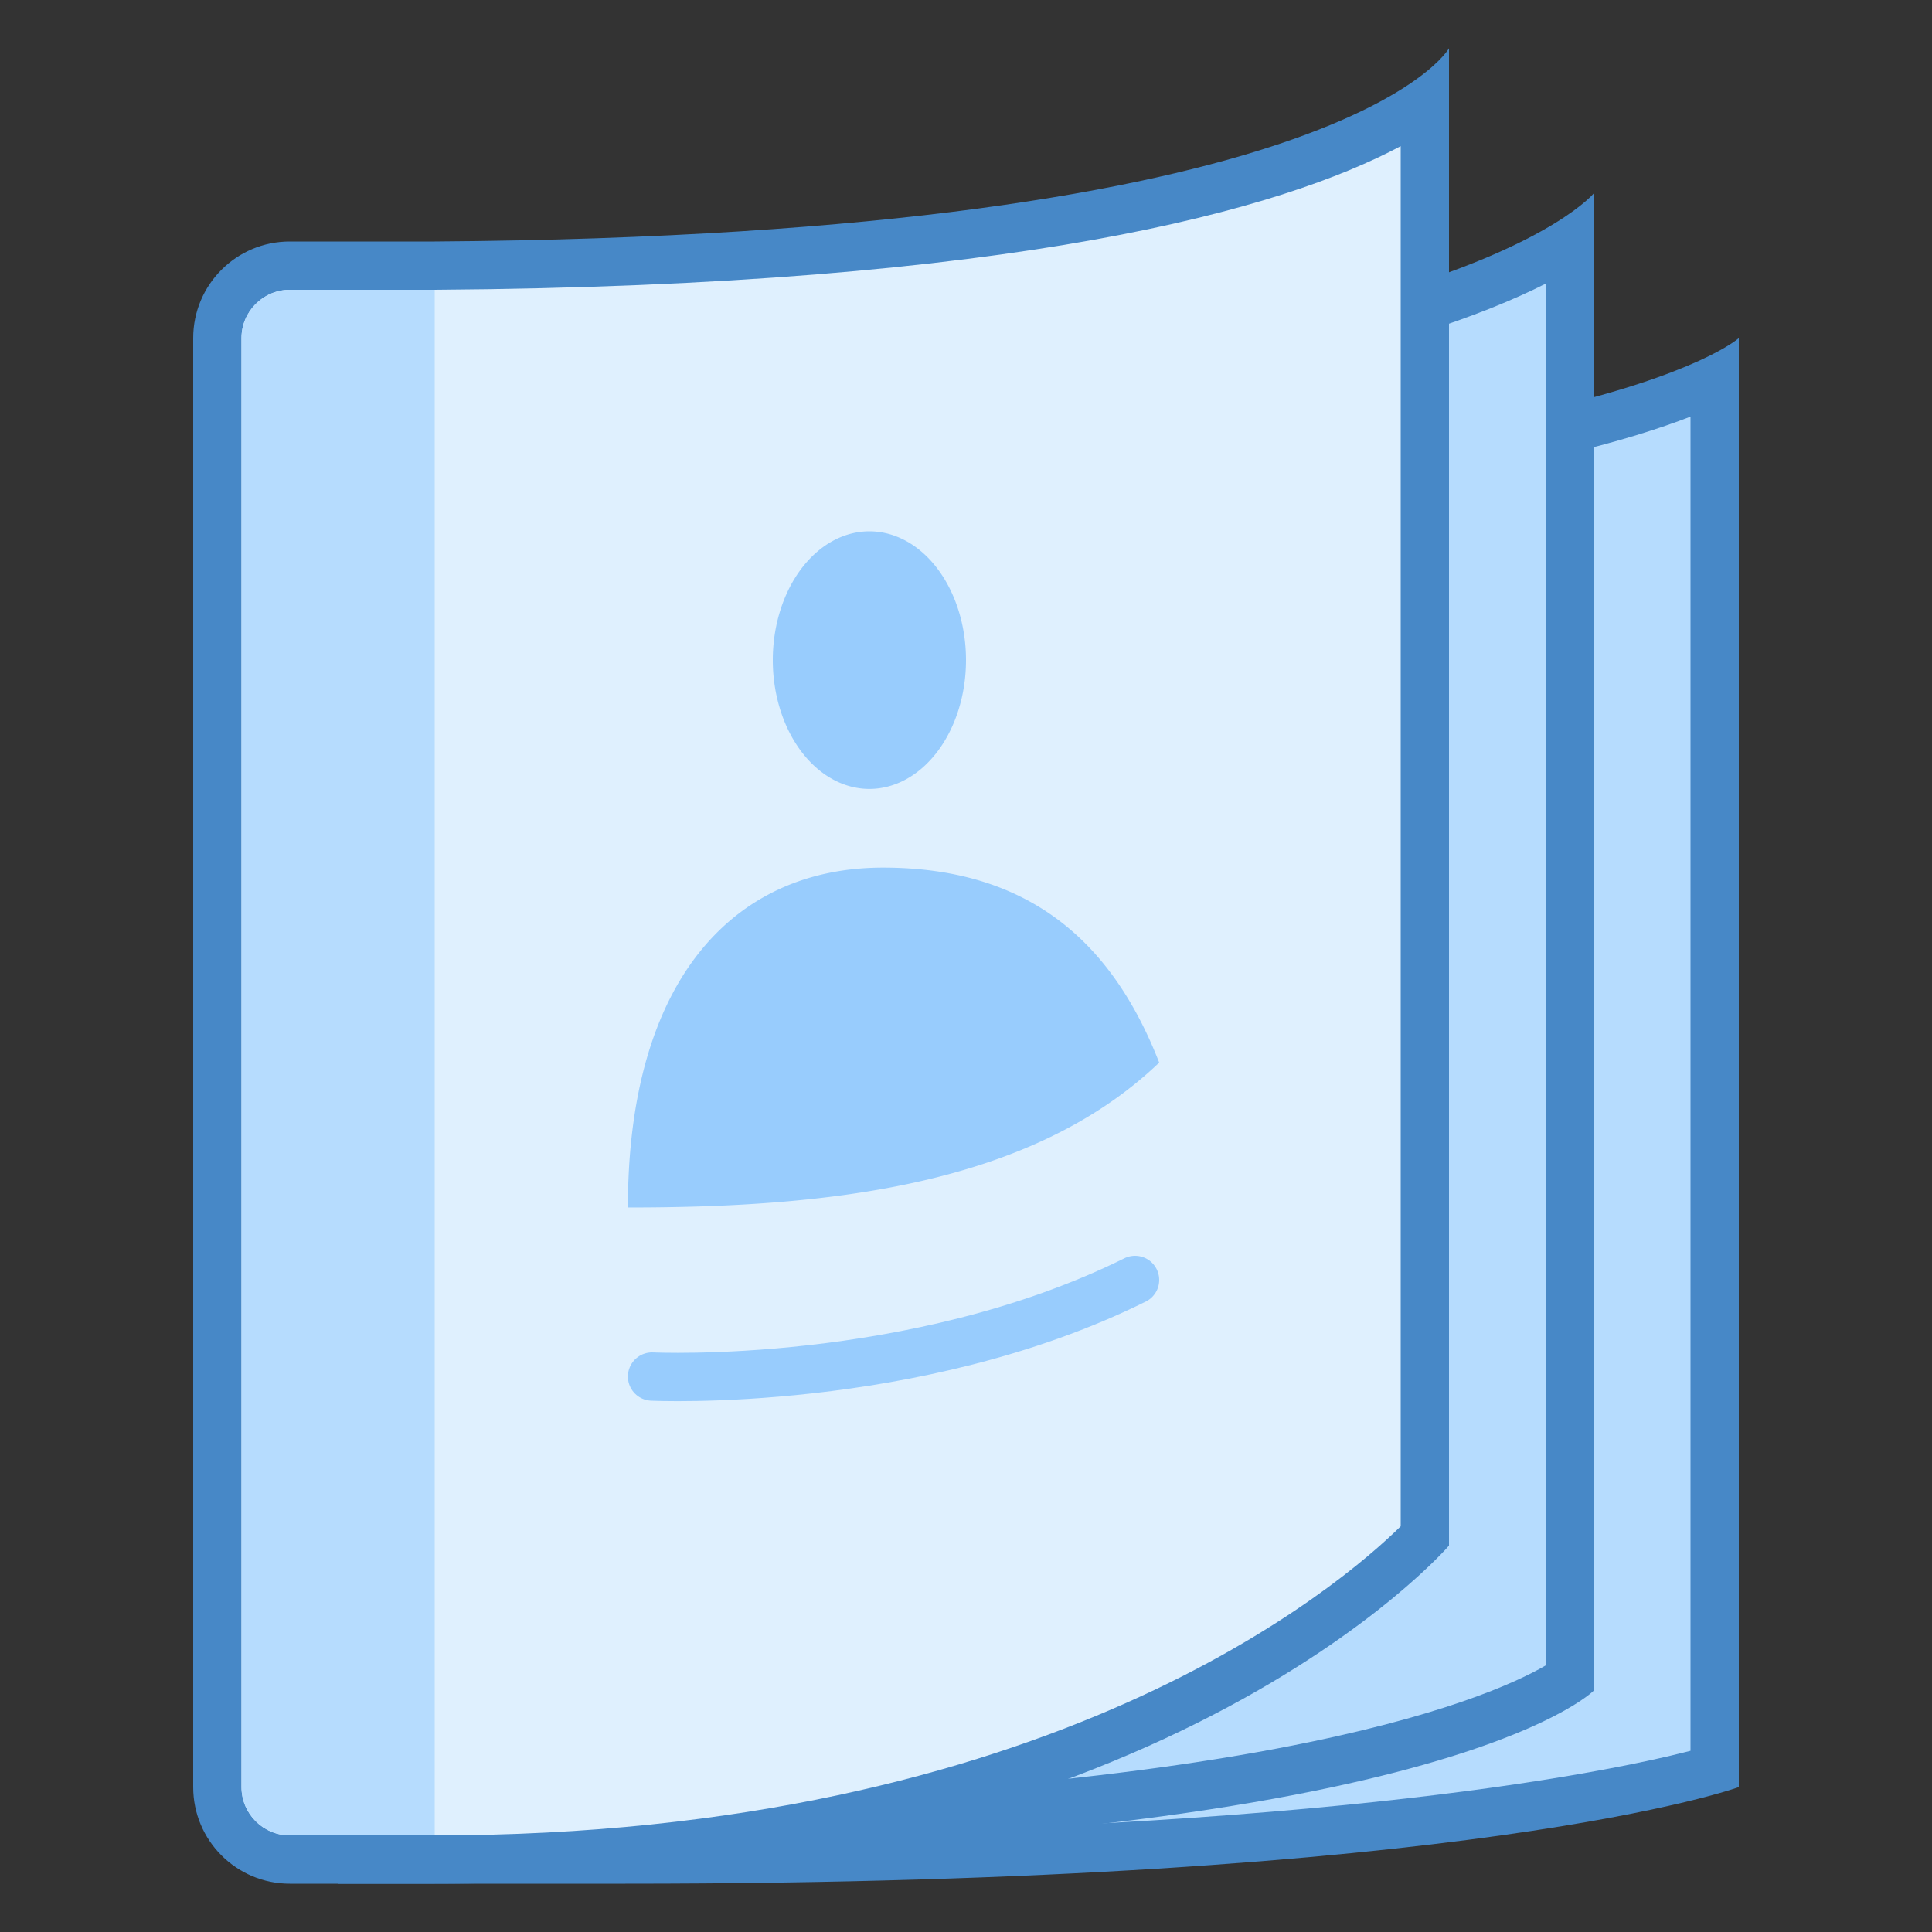 <svg xmlns="http://www.w3.org/2000/svg" viewBox="0 0 40 40" width="40px" height="40px"><rect x="0" y="0" width="40" height="40" fill="#333333" stroke="none"/><path fill="#b6dcfe" d="M7.5,38.5v-28H13c15.02,0,20.625-1.75,22.5-2.635v28.766c-1.414,0.403-7.591,1.869-22.552,1.869H7.5 z"/><path fill="#4788c7" d="M35,8.626v27.623C33.098,36.736,26.825,38,12.948,38H8V11h5C26.509,11,32.48,9.6,35,8.626 M36,7 c0,0-3.29,3-23,3H7v29h5.948C30.557,39,36,37,36,37V7L36,7z"/><path fill="#b6dcfe" d="M7.5,37.89V8.5H10c14.942,0,20.578-2.292,22.5-3.486v29.745c-0.815,0.561-5.481,3.132-22.5,3.132 H7.5z"/><path fill="#4788c7" d="M32,5.874v28.608c-1.192,0.694-6.233,2.908-22,2.908H8V9h2C23.412,9,29.42,7.176,32,5.874 M33,4 c0,0-3.236,4-23,4H7v30.39h3c19.704,0,23-3.39,23-3.39V4L33,4z"/><path fill="#dff0fe" d="M6,38.5c-0.827,0-1.5-0.673-1.5-1.5V7c0-0.827,0.673-1.5,1.5-1.5h3 c13.68-0.096,18.705-2.122,20.5-3.357v29.66C28.585,32.745,22.437,38.5,9,38.5H6z"/><path fill="#4788c7" d="M29,3.026V31.6C27.771,32.811,21.76,38,9,38H6c-0.551,0-1-0.449-1-1V7c0-0.551,0.449-1,1-1h1 l2.007,0C21.111,5.915,26.563,4.323,29,3.026 M30,1c0,0-2.138,3.868-21,4H7H6C4.895,5,4,5.895,4,7v30c0,1.105,0.895,2,2,2h3 c15,0,21-7,21-7V1L30,1z"/><path fill="#b6dcfe" d="M9,38V6L7,6H6C5.449,6,5,6.449,5,7v30c0,0.551,0.449,1,1,1H9z"/><path fill="#98ccfd" d="M18 11A2 2.667 0 1 0 18 16.334 2 2.667 0 1 0 18 11zM24 22c-2.698 2.58-6.954 3-11 3 0-4.691 2.174-7.037 5.283-7.037S23.062 19.596 24 22z"/><path fill="none" stroke="#98ccfd" stroke-linecap="round" stroke-miterlimit="10" d="M23.5,26.5c-4.565,2.262-10,2-10,2"/></svg>